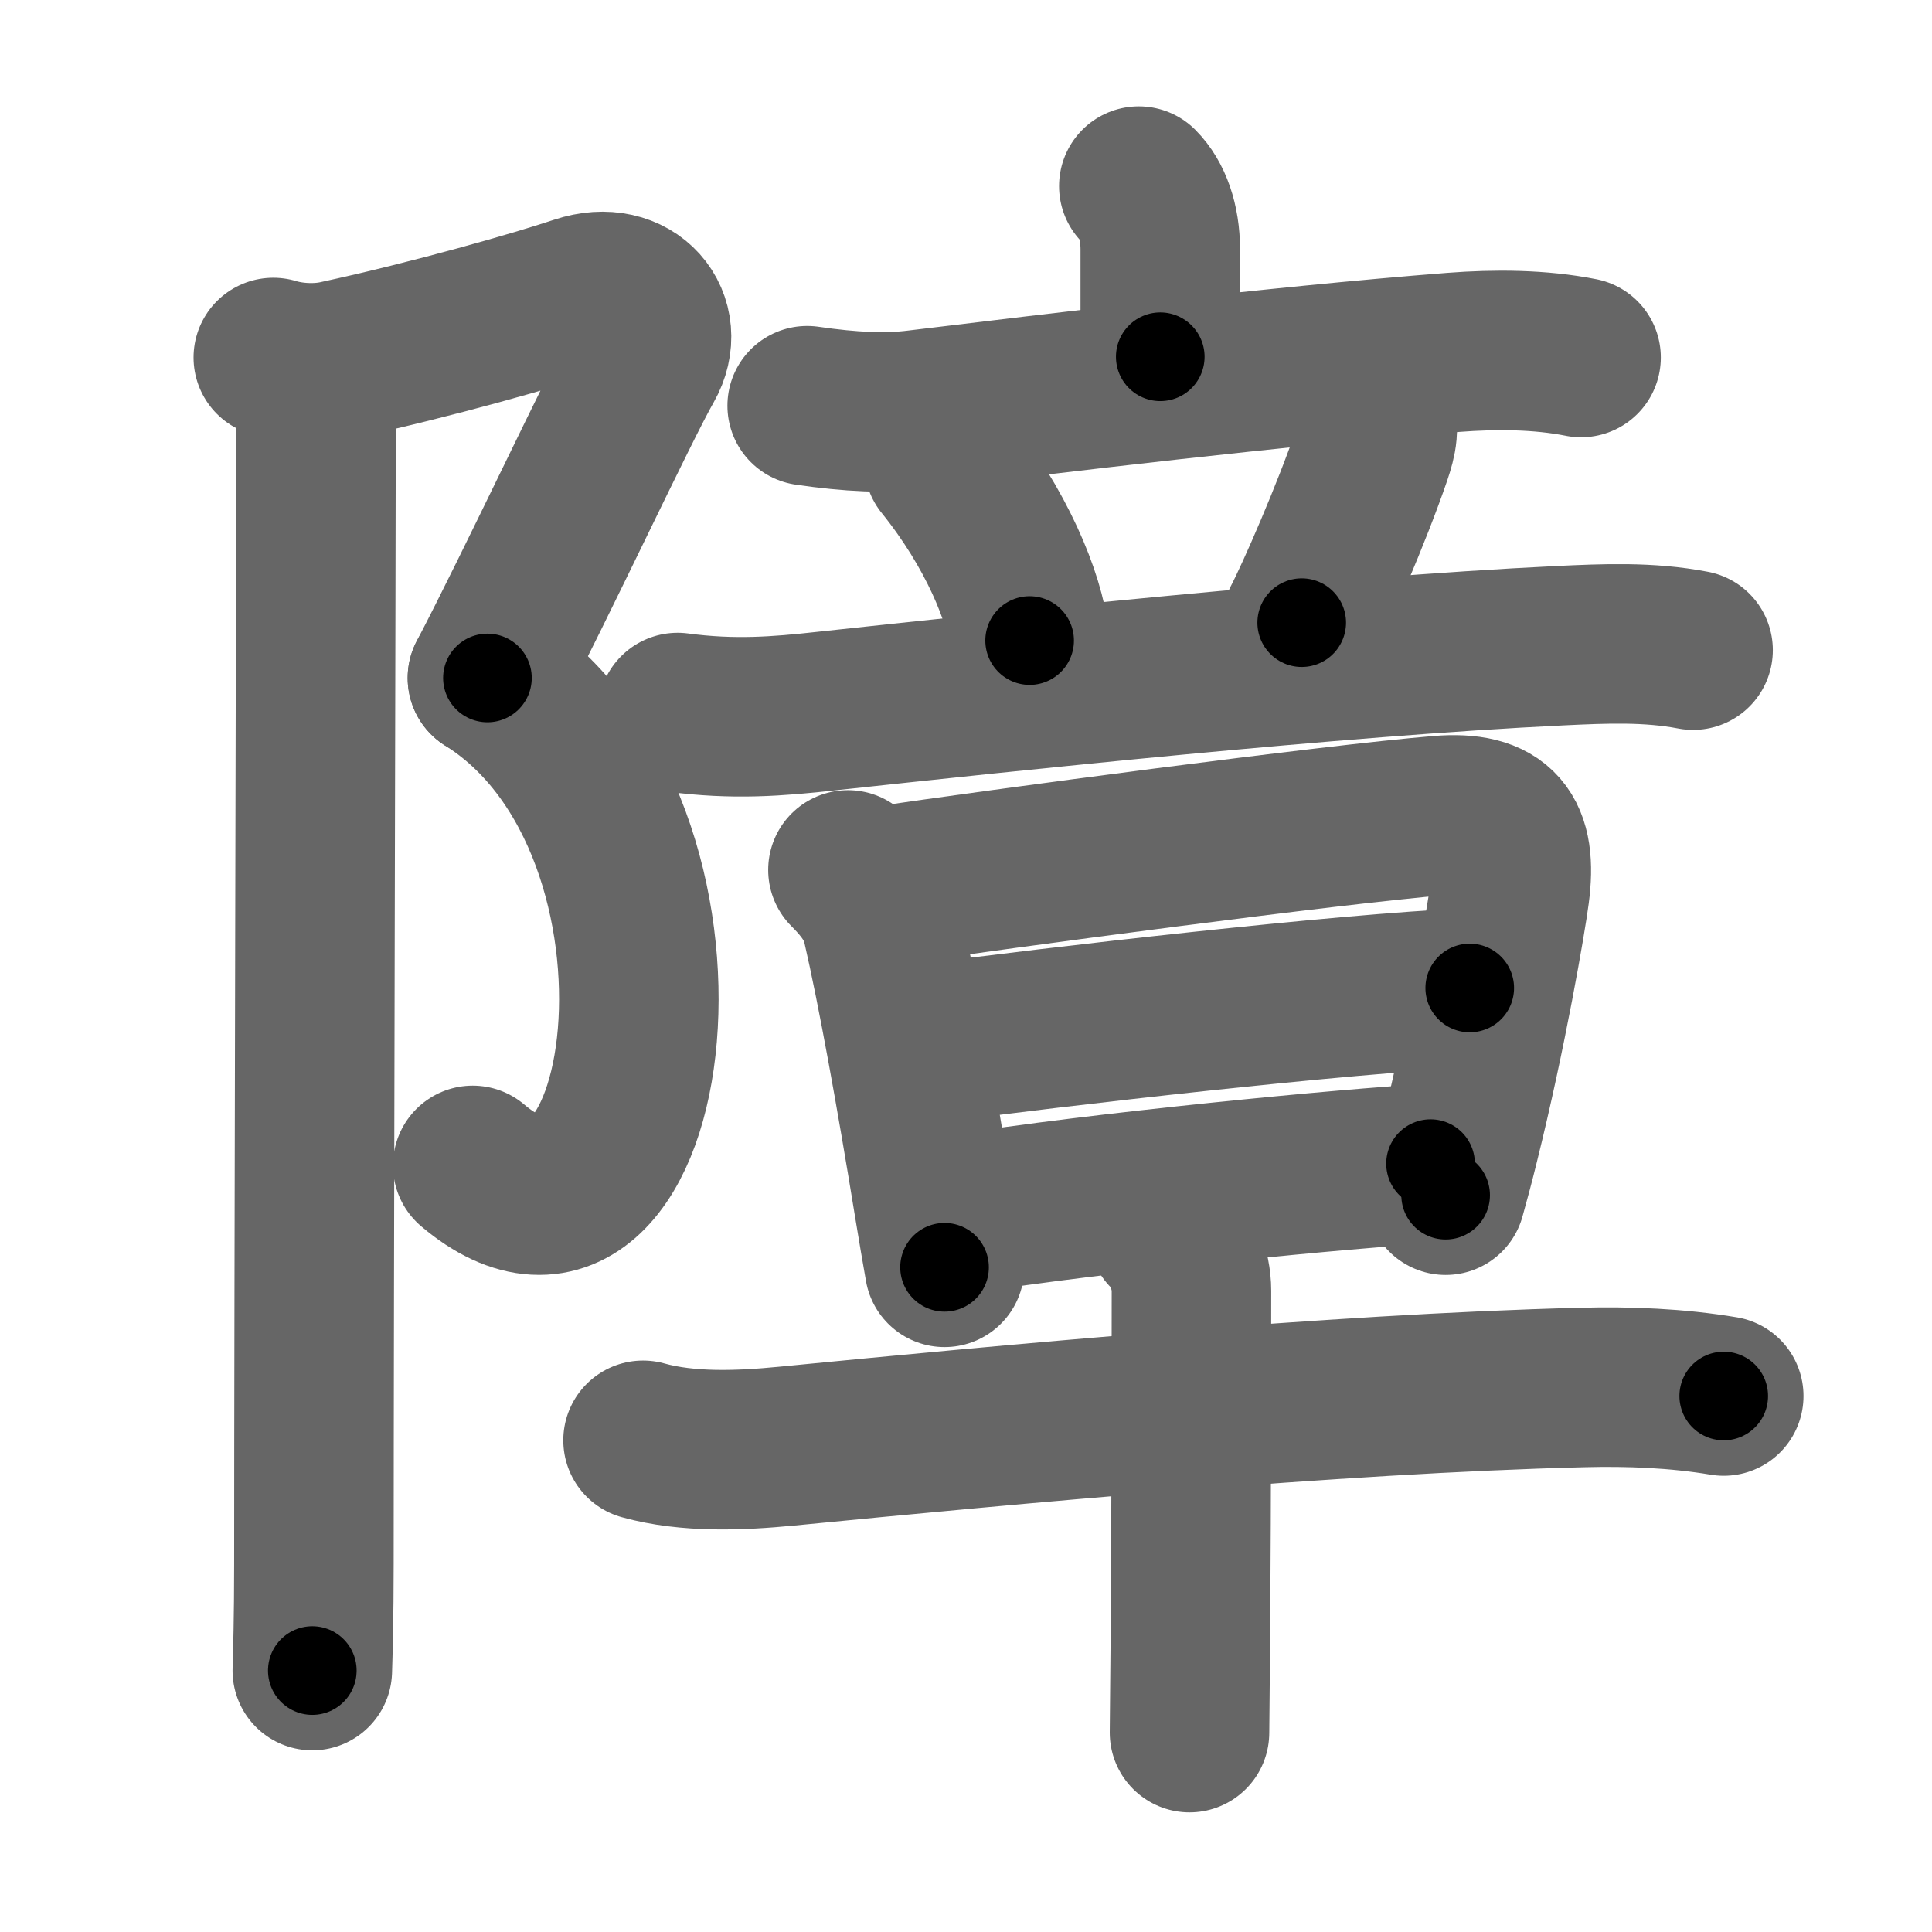 <svg xmlns="http://www.w3.org/2000/svg" width="109" height="109" viewBox="0 0 109 109" id="969c"><g fill="none" stroke="#666" stroke-width="9" stroke-linecap="round" stroke-linejoin="round"><g><g><path d="M15.42,20.17c1.08,0.33,2.47,0.4,3.6,0.15c5.49-1.19,11.25-2.85,13.65-3.65c3-1,5,1.5,3.67,3.83C35,22.83,30.25,33,27.5,38.25" /><path d="M27.5,38.25c13.33,8.33,9.5,36.25-0.83,27.5" /><path d="M16.62,20.75c0.75,0.75,1.21,1.98,1.21,3c0,5.25-0.12,50-0.12,64.5c0,2.97-0.06,5.09-0.09,6" /></g><g p4:phon="章" xmlns:p4="http://kanjivg.tagaini.net"><g><g><path d="M64.25,10.5c0.75,0.75,1.21,2.02,1.21,3.57s0,1.51,0,6.06" /><path d="M45.54,22.89c2.46,0.36,4.46,0.45,6.22,0.23c7.77-0.94,20.14-2.45,30.25-3.24c2.34-0.18,4.88-0.17,7.19,0.29" /></g><g><path d="M53.25,26.12c2.96,3.67,4.57,7.6,4.84,10.02" /><path d="M77.47,23.42c0.4,0.58,0.22,1.35-0.08,2.24c-1.14,3.33-3.18,8-3.95,9.47" /><path d="M38.23,40.2c3.15,0.42,5.65,0.22,8.37-0.08c10.2-1.1,28.68-3.08,41.4-3.69c2.53-0.12,5.02-0.23,7.52,0.25" /></g></g><g><g><path d="M47.84,49.08c0.79,0.79,1.62,1.76,1.92,3.06c0.86,3.73,1.92,9.61,2.93,15.83c0.22,1.32,0.42,2.53,0.6,3.53" /><path d="M49.64,50.01c6.94-1.02,25.53-3.5,31.6-4c3.32-0.27,4.37,1.07,3.93,4.39c-0.18,1.39-1.27,7.81-2.84,14.11c-0.24,0.98-0.5,1.96-0.77,2.92" /><path d="M52.19,58.9c7.4-0.99,23.68-2.86,30.73-3.16" /><path d="M54.04,68.53c7.96-1.28,22.34-2.65,26.67-2.88" /></g><g><path d="M36.28,81.26c2.55,0.71,5.5,0.58,8.09,0.33c12.38-1.21,30.88-2.96,44.89-3.31c2.64-0.07,5.38,0.04,7.99,0.48" /><path d="M65.88,69.48c0.82,0.82,1.34,2.14,1.34,3.35c0,0.54,0,11.48-0.06,19.42c-0.02,2.46-0.04,4.46-0.05,5.5" /></g></g></g></g></g><g fill="none" stroke="#000" stroke-width="5" stroke-linecap="round" stroke-linejoin="round"><g><g><path d="M15.42,20.17c1.08,0.33,2.47,0.4,3.6,0.15c5.49-1.19,11.25-2.85,13.65-3.65c3-1,5,1.5,3.67,3.83C35,22.83,30.25,33,27.5,38.25" stroke-dasharray="44.73" stroke-dashoffset="44.73"><animate id="0" attributeName="stroke-dashoffset" values="44.73;0" dur="0.45s" fill="freeze" begin="0s;969c.click" /></path><path d="M27.5,38.25c13.33,8.33,9.5,36.25-0.83,27.5" stroke-dasharray="38.62" stroke-dashoffset="38.62"><animate attributeName="stroke-dashoffset" values="38.62" fill="freeze" begin="969c.click" /><animate id="1" attributeName="stroke-dashoffset" values="38.62;0" dur="0.39s" fill="freeze" begin="0.end" /></path><path d="M16.62,20.75c0.75,0.75,1.21,1.98,1.21,3c0,5.25-0.12,50-0.12,64.5c0,2.97-0.06,5.09-0.09,6" stroke-dasharray="73.81" stroke-dashoffset="73.81"><animate attributeName="stroke-dashoffset" values="73.81" fill="freeze" begin="969c.click" /><animate id="2" attributeName="stroke-dashoffset" values="73.81;0" dur="0.55s" fill="freeze" begin="1.end" /></path></g><g p4:phon="章" xmlns:p4="http://kanjivg.tagaini.net"><g><g><path d="M64.25,10.5c0.75,0.75,1.21,2.02,1.21,3.57s0,1.51,0,6.06" stroke-dasharray="9.92" stroke-dashoffset="9.92"><animate attributeName="stroke-dashoffset" values="9.92" fill="freeze" begin="969c.click" /><animate id="3" attributeName="stroke-dashoffset" values="9.92;0" dur="0.1s" fill="freeze" begin="2.end" /></path><path d="M45.54,22.89c2.46,0.36,4.46,0.45,6.22,0.23c7.77-0.94,20.14-2.45,30.25-3.24c2.34-0.18,4.88-0.17,7.19,0.29" stroke-dasharray="43.89" stroke-dashoffset="43.89"><animate attributeName="stroke-dashoffset" values="43.89" fill="freeze" begin="969c.click" /><animate id="4" attributeName="stroke-dashoffset" values="43.89;0" dur="0.44s" fill="freeze" begin="3.end" /></path></g><g><path d="M53.25,26.12c2.96,3.67,4.57,7.6,4.84,10.02" stroke-dasharray="11.25" stroke-dashoffset="11.25"><animate attributeName="stroke-dashoffset" values="11.25" fill="freeze" begin="969c.click" /><animate id="5" attributeName="stroke-dashoffset" values="11.25;0" dur="0.11s" fill="freeze" begin="4.end" /></path><path d="M77.47,23.42c0.4,0.58,0.22,1.35-0.08,2.24c-1.14,3.33-3.18,8-3.95,9.47" stroke-dasharray="12.59" stroke-dashoffset="12.59"><animate attributeName="stroke-dashoffset" values="12.59" fill="freeze" begin="969c.click" /><animate id="6" attributeName="stroke-dashoffset" values="12.59;0" dur="0.13s" fill="freeze" begin="5.end" /></path><path d="M38.23,40.2c3.15,0.42,5.65,0.22,8.37-0.08c10.2-1.1,28.68-3.08,41.4-3.69c2.53-0.12,5.02-0.23,7.52,0.25" stroke-dasharray="57.51" stroke-dashoffset="57.51"><animate attributeName="stroke-dashoffset" values="57.51" fill="freeze" begin="969c.click" /><animate id="7" attributeName="stroke-dashoffset" values="57.51;0" dur="0.58s" fill="freeze" begin="6.end" /></path></g></g><g><g><path d="M47.84,49.08c0.79,0.79,1.62,1.76,1.92,3.06c0.86,3.73,1.92,9.61,2.93,15.83c0.22,1.32,0.42,2.53,0.6,3.53" stroke-dasharray="23.34" stroke-dashoffset="23.34"><animate attributeName="stroke-dashoffset" values="23.34" fill="freeze" begin="969c.click" /><animate id="8" attributeName="stroke-dashoffset" values="23.34;0" dur="0.23s" fill="freeze" begin="7.end" /></path><path d="M49.64,50.01c6.94-1.02,25.53-3.5,31.6-4c3.32-0.27,4.37,1.07,3.93,4.39c-0.18,1.39-1.27,7.81-2.84,14.11c-0.24,0.98-0.5,1.96-0.77,2.92" stroke-dasharray="56.57" stroke-dashoffset="56.57"><animate attributeName="stroke-dashoffset" values="56.57" fill="freeze" begin="969c.click" /><animate id="9" attributeName="stroke-dashoffset" values="56.57;0" dur="0.57s" fill="freeze" begin="8.end" /></path><path d="M52.19,58.9c7.4-0.99,23.68-2.86,30.73-3.16" stroke-dasharray="30.9" stroke-dashoffset="30.9"><animate attributeName="stroke-dashoffset" values="30.9" fill="freeze" begin="969c.click" /><animate id="10" attributeName="stroke-dashoffset" values="30.9;0" dur="0.31s" fill="freeze" begin="9.end" /></path><path d="M54.04,68.53c7.96-1.28,22.34-2.65,26.67-2.88" stroke-dasharray="26.83" stroke-dashoffset="26.83"><animate attributeName="stroke-dashoffset" values="26.83" fill="freeze" begin="969c.click" /><animate id="11" attributeName="stroke-dashoffset" values="26.83;0" dur="0.27s" fill="freeze" begin="10.end" /></path></g><g><path d="M36.28,81.26c2.55,0.71,5.5,0.58,8.09,0.33c12.38-1.21,30.88-2.96,44.89-3.31c2.64-0.07,5.38,0.04,7.99,0.48" stroke-dasharray="61.18" stroke-dashoffset="61.18"><animate attributeName="stroke-dashoffset" values="61.18" fill="freeze" begin="969c.click" /><animate id="12" attributeName="stroke-dashoffset" values="61.18;0" dur="0.46s" fill="freeze" begin="11.end" /></path><path d="M65.88,69.48c0.82,0.82,1.34,2.14,1.34,3.35c0,0.54,0,11.48-0.06,19.42c-0.02,2.46-0.04,4.46-0.05,5.5" stroke-dasharray="28.62" stroke-dashoffset="28.62"><animate attributeName="stroke-dashoffset" values="28.62" fill="freeze" begin="969c.click" /><animate id="13" attributeName="stroke-dashoffset" values="28.62;0" dur="0.29s" fill="freeze" begin="12.end" /></path></g></g></g></g></g></svg>